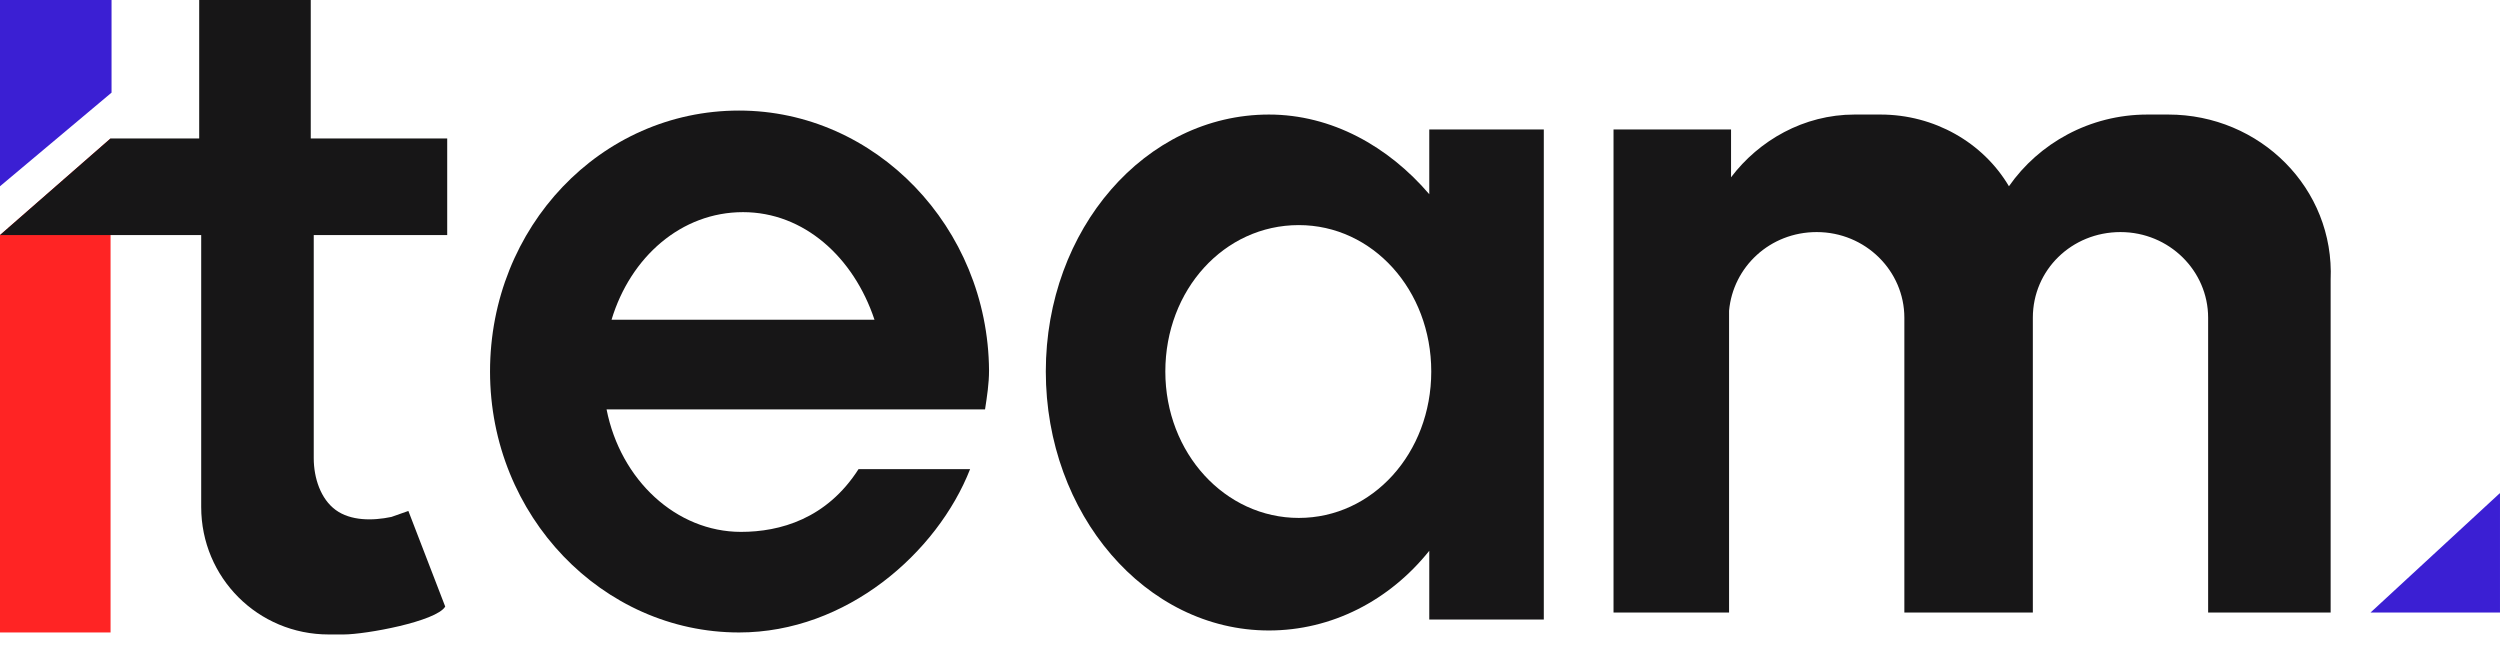 <svg width="205" height="53" viewBox="0 0 205 53" fill="none" xmlns="http://www.w3.org/2000/svg">
<path d="M9.147 0H0V15.273L9.147 7.596V0Z" fill="#3B1FD3"/>
<path d="M9.066 11.352L0 19.275V51.862H9.066V11.352Z" fill="#FF2424"/>
<path d="M117.2 10.618V15.926C113.851 12.006 109.196 9.393 104.051 9.393C93.923 9.393 85.756 18.785 85.756 30.464C85.756 42.143 93.923 51.699 104.051 51.699C109.196 51.699 113.933 49.249 117.2 45.165V50.801H126.592V10.618H117.2ZM106.501 42.47C100.457 42.47 95.557 37.161 95.557 30.464C95.557 23.767 100.375 18.458 106.501 18.458C112.545 18.458 117.363 23.767 117.363 30.464C117.363 37.161 112.545 42.47 106.501 42.47Z" fill="#171617"/>
<path d="M177.8 9.393H176.085C171.348 9.393 167.183 11.761 164.733 15.273C162.609 11.679 158.607 9.393 154.197 9.393H152.073C147.908 9.393 144.233 11.516 141.946 14.538V10.618H132.309V50.229H140.558H141.783V25.482C142.109 21.889 145.131 19.03 148.97 19.03C152.972 19.03 156.157 22.215 156.157 26.054V50.229H166.693V26.054C166.693 22.134 169.878 19.03 173.88 19.03C177.882 19.03 181.067 22.215 181.067 26.054V50.229H191.113V22.95C191.44 15.436 185.314 9.393 177.8 9.393Z" fill="#171617"/>
<path d="M33.486 41.898L32.097 42.388C30.546 42.715 28.749 42.715 27.524 41.816C26.299 40.918 25.727 39.203 25.727 37.569V19.275H36.671V11.352H25.482V0H16.334V11.352H9.066L0 19.275H16.498V41.571C16.498 47.37 21.153 52.026 26.952 52.026H28.177C29.974 52.026 35.773 50.964 36.508 49.739L33.486 41.898Z" fill="#171617"/>
<path d="M60.601 9.066C49.248 9.066 40.183 18.622 40.183 30.464C40.183 42.307 49.412 51.862 60.601 51.862C69.421 51.862 76.854 45.329 79.549 38.468H77.017H70.401C67.788 42.552 63.949 43.614 60.764 43.614C55.455 43.614 50.882 39.367 49.738 33.568H68.36H71.872H80.774C80.937 32.506 81.101 31.444 81.101 30.383C81.019 18.622 71.79 9.066 60.601 9.066ZM50.147 26.217C51.699 21.072 55.864 17.396 60.928 17.396C65.909 17.396 69.993 21.072 71.708 26.217H50.147Z" fill="#171617"/>
<path d="M204.999 40.428L194.382 50.229H204.999V40.428Z" fill="#3B1FD3"/>
</svg>
